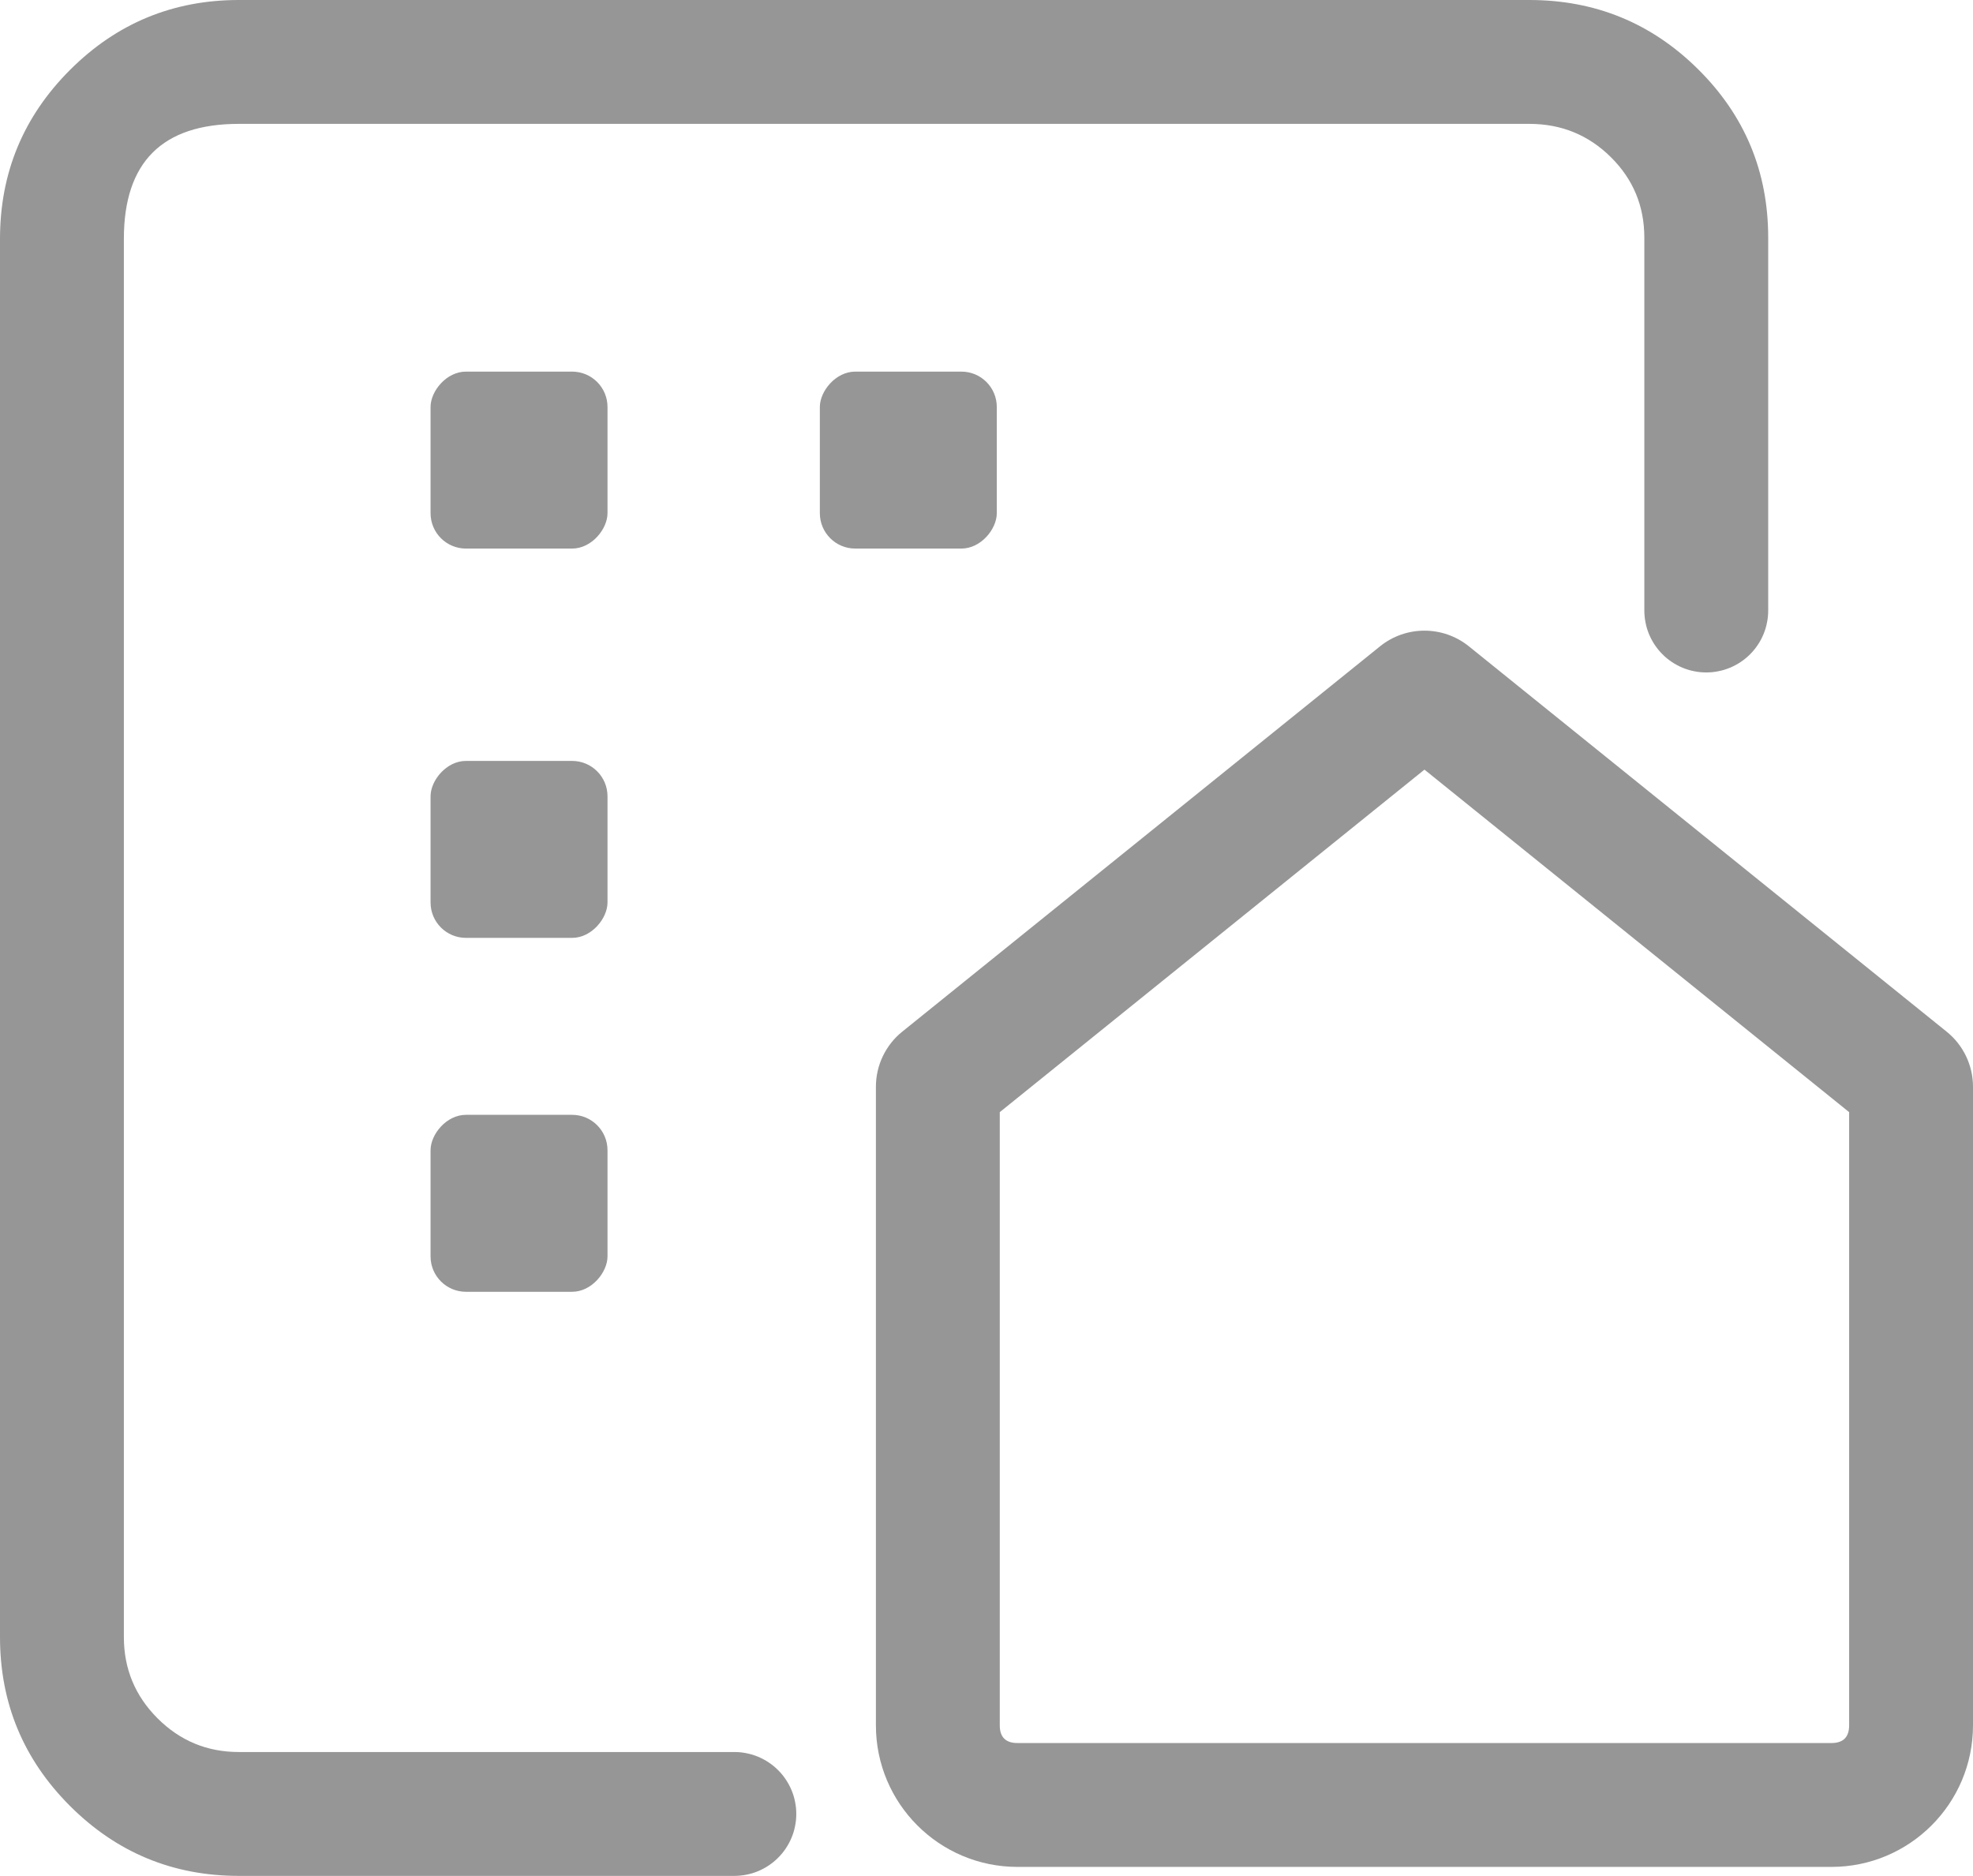 <svg xmlns="http://www.w3.org/2000/svg" xmlns:xlink="http://www.w3.org/1999/xlink" fill="none" version="1.1" width="55.75" height="53.004" viewBox="0 0 55.75 53.004"><g transform="matrix(-1,0,0,1,111.5,0)"><g transform="matrix(-1,0,0,1,219.5,0)"><path d="M154.463,6.715L154.463,17.25Q154.463,17.336,154.472,17.422Q154.48,17.507,154.497,17.591Q154.513,17.676,154.538,17.758Q154.563,17.84,154.596,17.92Q154.629,17.999,154.67,18.075Q154.71,18.151,154.758,18.222Q154.806,18.294,154.86,18.36Q154.915,18.427,154.976,18.487Q155.036,18.548,155.103,18.603Q155.169,18.657,155.241,18.705Q155.312,18.753,155.388,18.793Q155.464,18.834,155.543,18.867Q155.623,18.9,155.705,18.925Q155.787,18.95,155.872,18.966Q155.956,18.983,156.042,18.992Q156.127,19,156.213,19Q156.299,19,156.385,18.992Q156.47,18.983,156.554,18.966Q156.639,18.95,156.721,18.925Q156.803,18.9,156.883,18.867Q156.962,18.834,157.038,18.793Q157.114,18.753,157.185,18.705Q157.257,18.657,157.323,18.603Q157.39,18.548,157.451,18.487Q157.511,18.427,157.566,18.36Q157.62,18.294,157.668,18.222Q157.716,18.151,157.757,18.075Q157.797,17.999,157.83,17.92Q157.863,17.84,157.888,17.758Q157.913,17.676,157.929,17.591Q157.946,17.507,157.955,17.422Q157.963,17.336,157.963,17.25L157.963,6.715Q157.963,3.917,155.98,1.954Q154.007,0,151.213,0L114.75,0Q111.954,0,109.977,1.977Q108,3.954,108,6.75L108,46.254Q108,49.05,109.977,51.027Q111.954,53.004,114.75,53.004L128.75,53.004Q128.836,53.004,128.922,52.995Q129.007,52.987,129.091,52.97Q129.176,52.953,129.258,52.929Q129.34,52.904,129.42,52.871Q129.499,52.838,129.575,52.797Q129.651,52.757,129.722,52.709Q129.794,52.661,129.86,52.607Q129.927,52.552,129.987,52.491Q130.048,52.431,130.103,52.364Q130.157,52.298,130.205,52.226Q130.253,52.155,130.293,52.079Q130.334,52.003,130.367,51.924Q130.4,51.844,130.425,51.762Q130.45,51.68,130.466,51.595Q130.483,51.511,130.492,51.425Q130.5,51.34,130.5,51.254Q130.5,51.168,130.492,51.082Q130.483,50.997,130.466,50.913Q130.45,50.828,130.425,50.746Q130.4,50.664,130.367,50.584Q130.334,50.505,130.293,50.429Q130.253,50.353,130.205,50.282Q130.157,50.21,130.103,50.144Q130.048,50.077,129.987,50.017Q129.927,49.956,129.86,49.901Q129.794,49.847,129.722,49.799Q129.651,49.751,129.575,49.711Q129.499,49.67,129.42,49.637Q129.34,49.604,129.258,49.579Q129.176,49.554,129.091,49.538Q129.007,49.521,128.922,49.512Q128.836,49.504,128.75,49.504L114.75,49.504Q113.404,49.504,112.452,48.552Q111.5,47.6,111.5,46.254L111.5,6.75Q111.5,3.5,114.75,3.5L151.213,3.5Q152.568,3.5,153.517,4.44Q154.463,5.377,154.463,6.715Z" fill-rule="evenodd" fill="#969696" fill-opacity="1"/></g><g transform="matrix(-1,0,0,1,173.5,0)"><path d="M86.75,48.75C86.75,50.959,88.541,52.75,90.75,52.75L113.75,52.75C115.959,52.75,117.75,50.959,117.75,48.75L117.75,30.706C117.75,30.102,117.476,29.529,117.005,29.15L103.505,18.262C102.773,17.672,101.727,17.672,100.995,18.262L87.494,29.15C87.024,29.529,86.75,30.102,86.75,30.706L86.75,48.75ZM90.25,48.75Q90.25,49.25,90.75,49.25L113.75,49.25Q114.25,49.25,114.25,48.75L114.25,31.424L102.25,21.746L90.25,31.424L90.25,48.75Z" fill-rule="evenodd" fill="#969696" fill-opacity="1"/></g><g><g><rect x="83.334" y="10.5" width="5" height="5" rx="1" fill="#969696" fill-opacity="1"/></g><g><rect x="94.334" y="10.5" width="5" height="5" rx="1" fill="#969696" fill-opacity="1"/></g><g><rect x="94.334" y="21.5" width="5" height="5" rx="1" fill="#969696" fill-opacity="1"/></g><g><rect x="94.334" y="31.5" width="5" height="5" rx="1" fill="#969696" fill-opacity="1"/></g></g></g></svg>